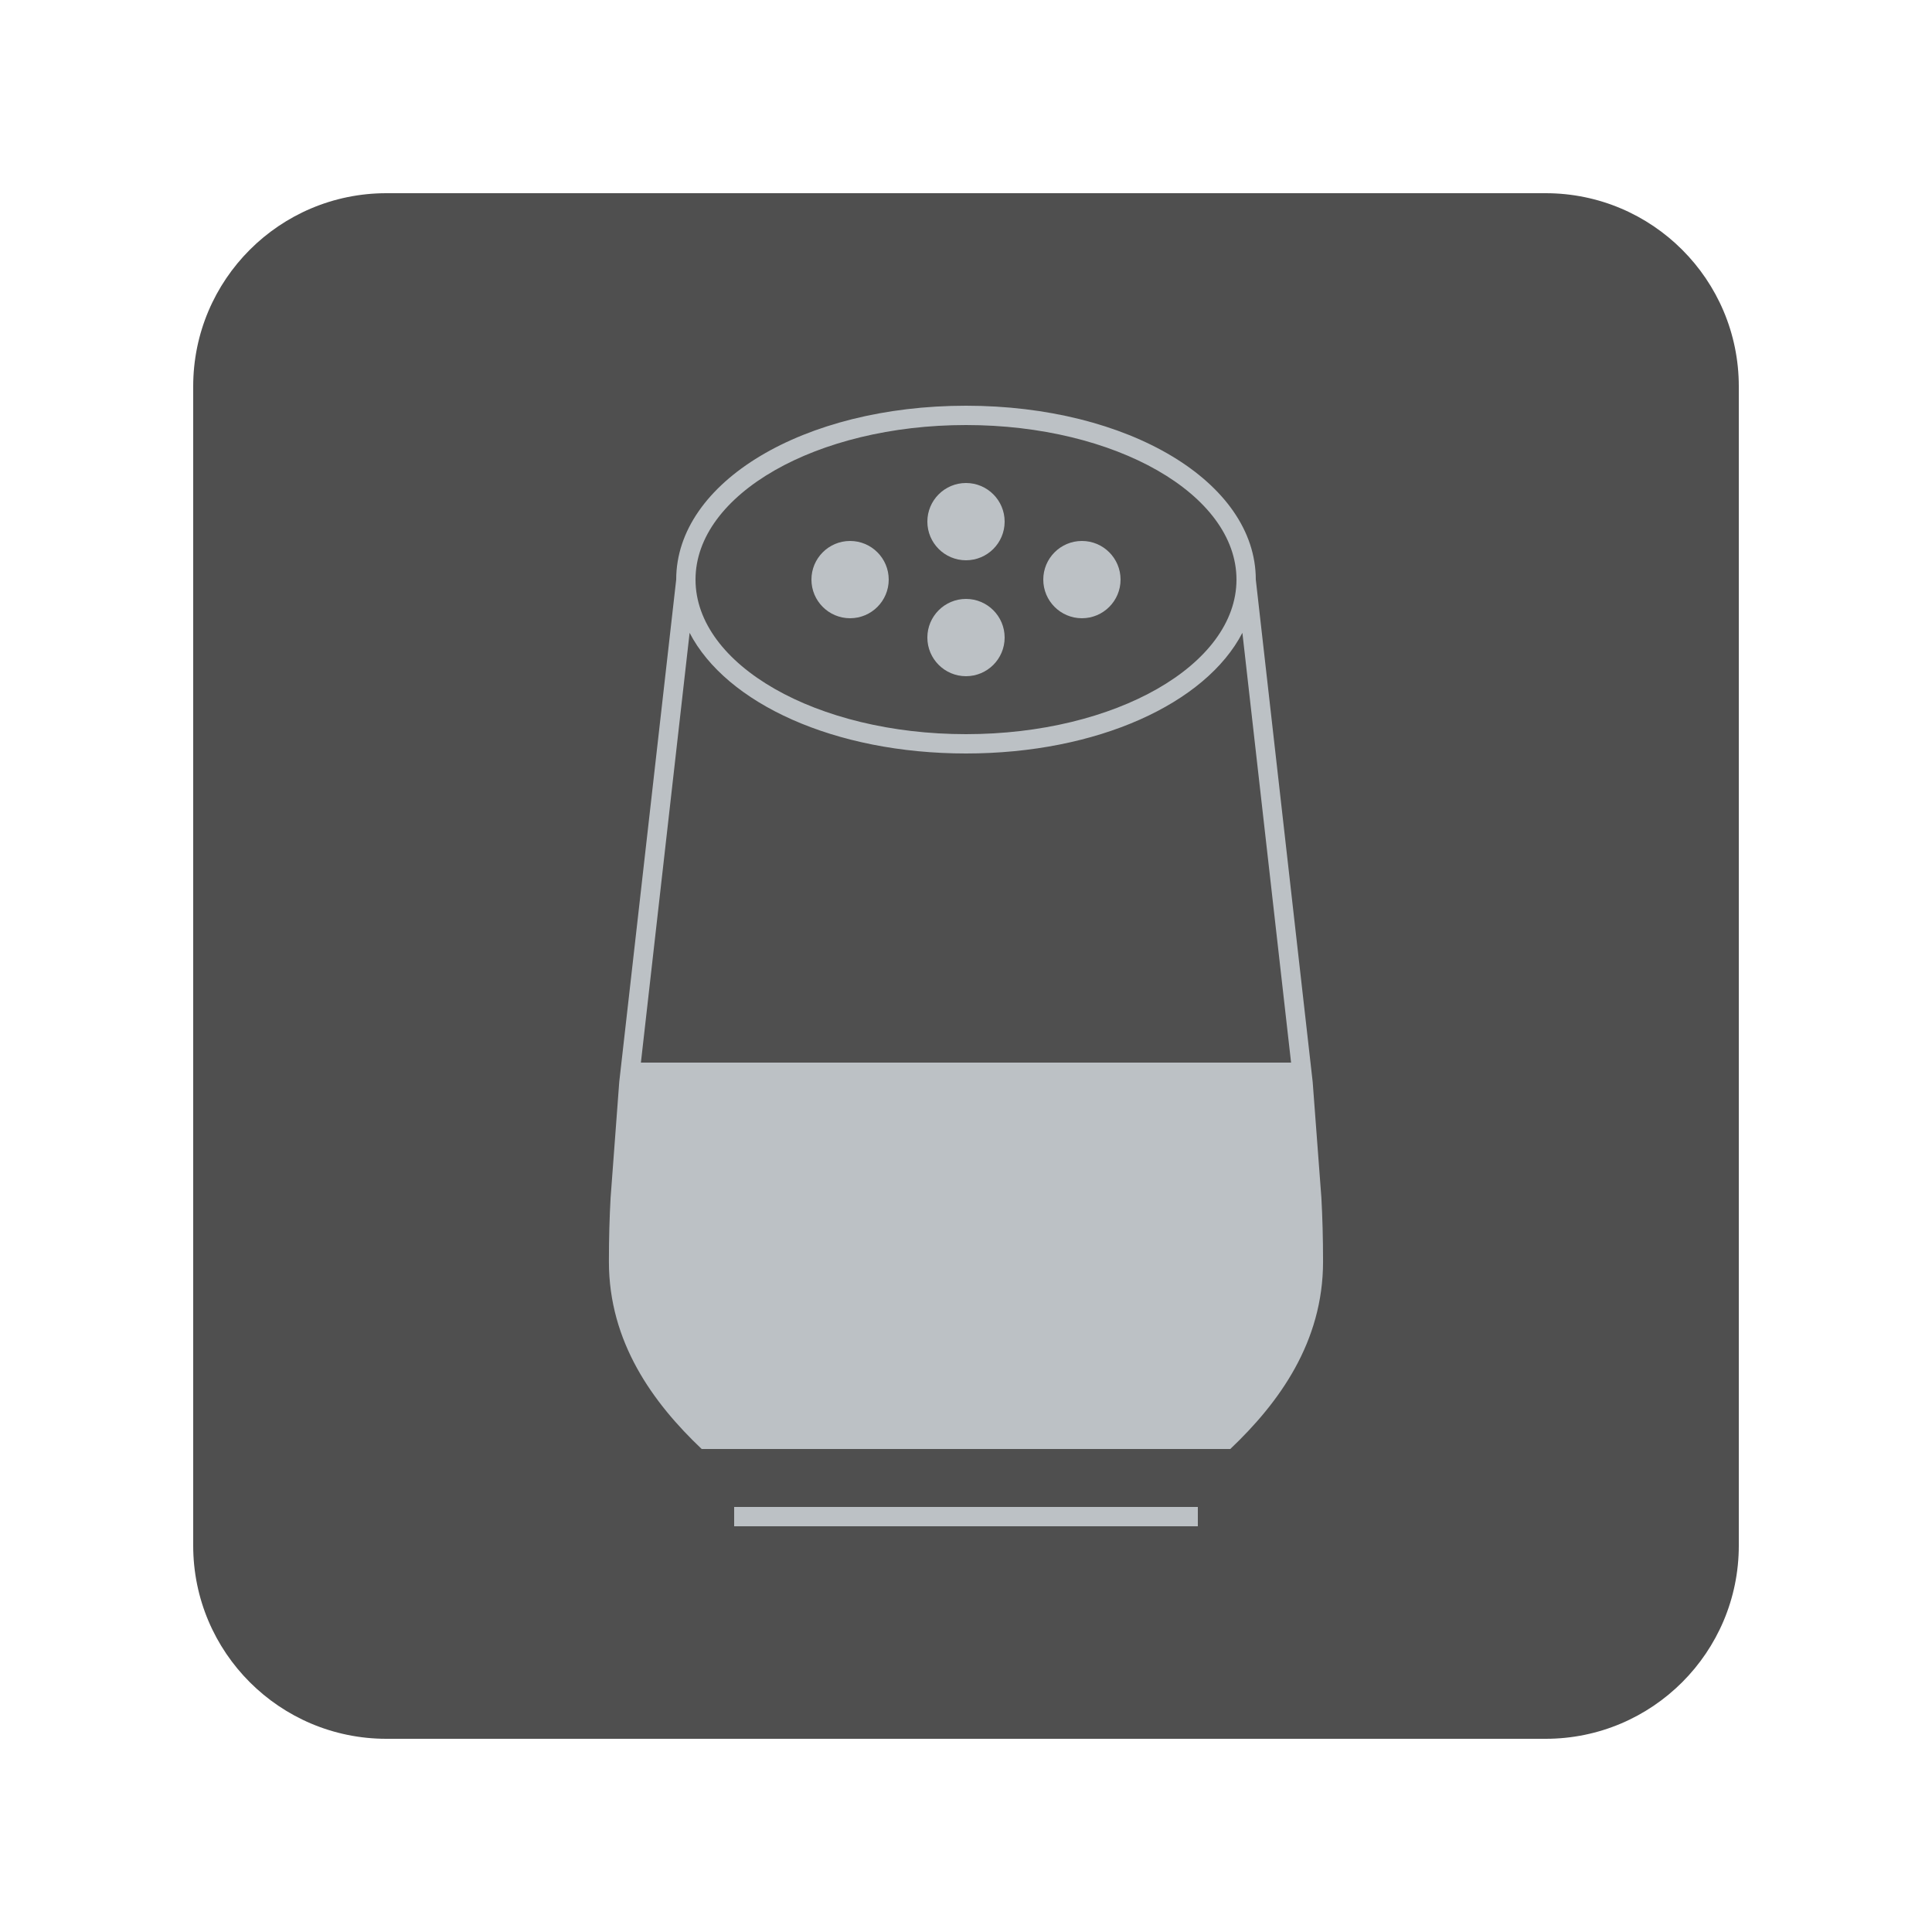<svg width="100" height="100" viewBox="0 0 100 100" fill="none" xmlns="http://www.w3.org/2000/svg">
<g clip-path="url(#clip0_45_3580)">
<g filter="url(#filter0_d_45_3580)">
<path d="M80 8H20C14.477 8 10 12.477 10 18V78C10 83.523 14.477 88 20 88H80C85.523 88 90 83.523 90 78V18C90 12.477 85.523 8 80 8Z" fill="#4F4F4F"/>
<path d="M38 77H62V76H38V77Z" fill="#BCC1C5"/>
<path d="M18 16H82V80H18V16ZM18 80H82V16H18V80ZM68.395 60L67.944 54L65 28C65 22.953 58.411 19 50 19C41.589 19 35 22.953 35 28L32.052 54L31.604 60C31.549 60.992 31.517 62.082 31.517 63.305C31.517 67.465 33.79 70.602 36.319 73H63.679C66.208 70.602 68.481 67.465 68.481 63.305C68.481 62.082 68.449 60.992 68.395 60ZM50 20C57.732 20 64 23.582 64 28C64 32.418 57.732 36 50 36C42.268 36 36 32.418 36 28C36 23.582 42.268 20 50 20ZM35.694 30.756C37.592 34.414 43.198 37 50 37C56.802 37 62.408 34.414 64.306 30.756L66.826 53H33.173L35.694 30.756Z" fill="#BCC1C5"/>
<path d="M18 18H82V82H18V18ZM18 82H82V18H18V82ZM48 25C48 26.104 48.896 27 50 27C51.104 27 52 26.104 52 25C52 23.896 51.104 23 50 23C48.896 23 48 23.896 48 25Z" fill="#BCC1C5"/>
<path d="M18 14H82V78H18V14ZM18 78H82V14H18V78ZM52 31C52 29.896 51.104 29 50 29C48.896 29 48 29.896 48 31C48 32.104 48.896 33 50 33C51.104 33 52 32.104 52 31Z" fill="#BCC1C5"/>
<path d="M19 16H83V80H19V16ZM19 80H83V16H19V80ZM56 30C57.104 30 58 29.104 58 28C58 26.896 57.104 26 56 26C54.896 26 54 26.896 54 28C54 29.104 54.896 30 56 30Z" fill="#BCC1C5"/>
<path d="M17 16H81V80H17V16ZM17 80H81V16H17V80ZM44 30C45.104 30 46 29.104 46 28C46 26.896 45.104 26 44 26C42.896 26 42 26.896 42 28C42 29.104 42.896 30 44 30Z" fill="#BCC1C5"/>
</g>
</g>
<defs>
<filter id="filter0_d_45_3580" x="0" y="0" width="100" height="100" filterUnits="userSpaceOnUse" color-interpolation-filters="sRGB">
<feFlood flood-opacity="0" result="BackgroundImageFix"/>
<feColorMatrix in="SourceAlpha" type="matrix" values="0 0 0 0 0 0 0 0 0 0 0 0 0 0 0 0 0 0 127 0" result="hardAlpha"/>
<feOffset dy="2"/>
<feGaussianBlur stdDeviation="5"/>
<feColorMatrix type="matrix" values="0 0 0 0 0 0 0 0 0 0 0 0 0 0 0 0 0 0 0.5 0"/>
<feBlend mode="normal" in2="BackgroundImageFix" result="effect1_dropShadow_45_3580"/>
<feBlend mode="normal" in="SourceGraphic" in2="effect1_dropShadow_45_3580" result="shape"/>
</filter>
<clipPath id="clip0_45_3580">
<rect width="100" height="100" fill="white"/>
</clipPath>
</defs>
</svg>
